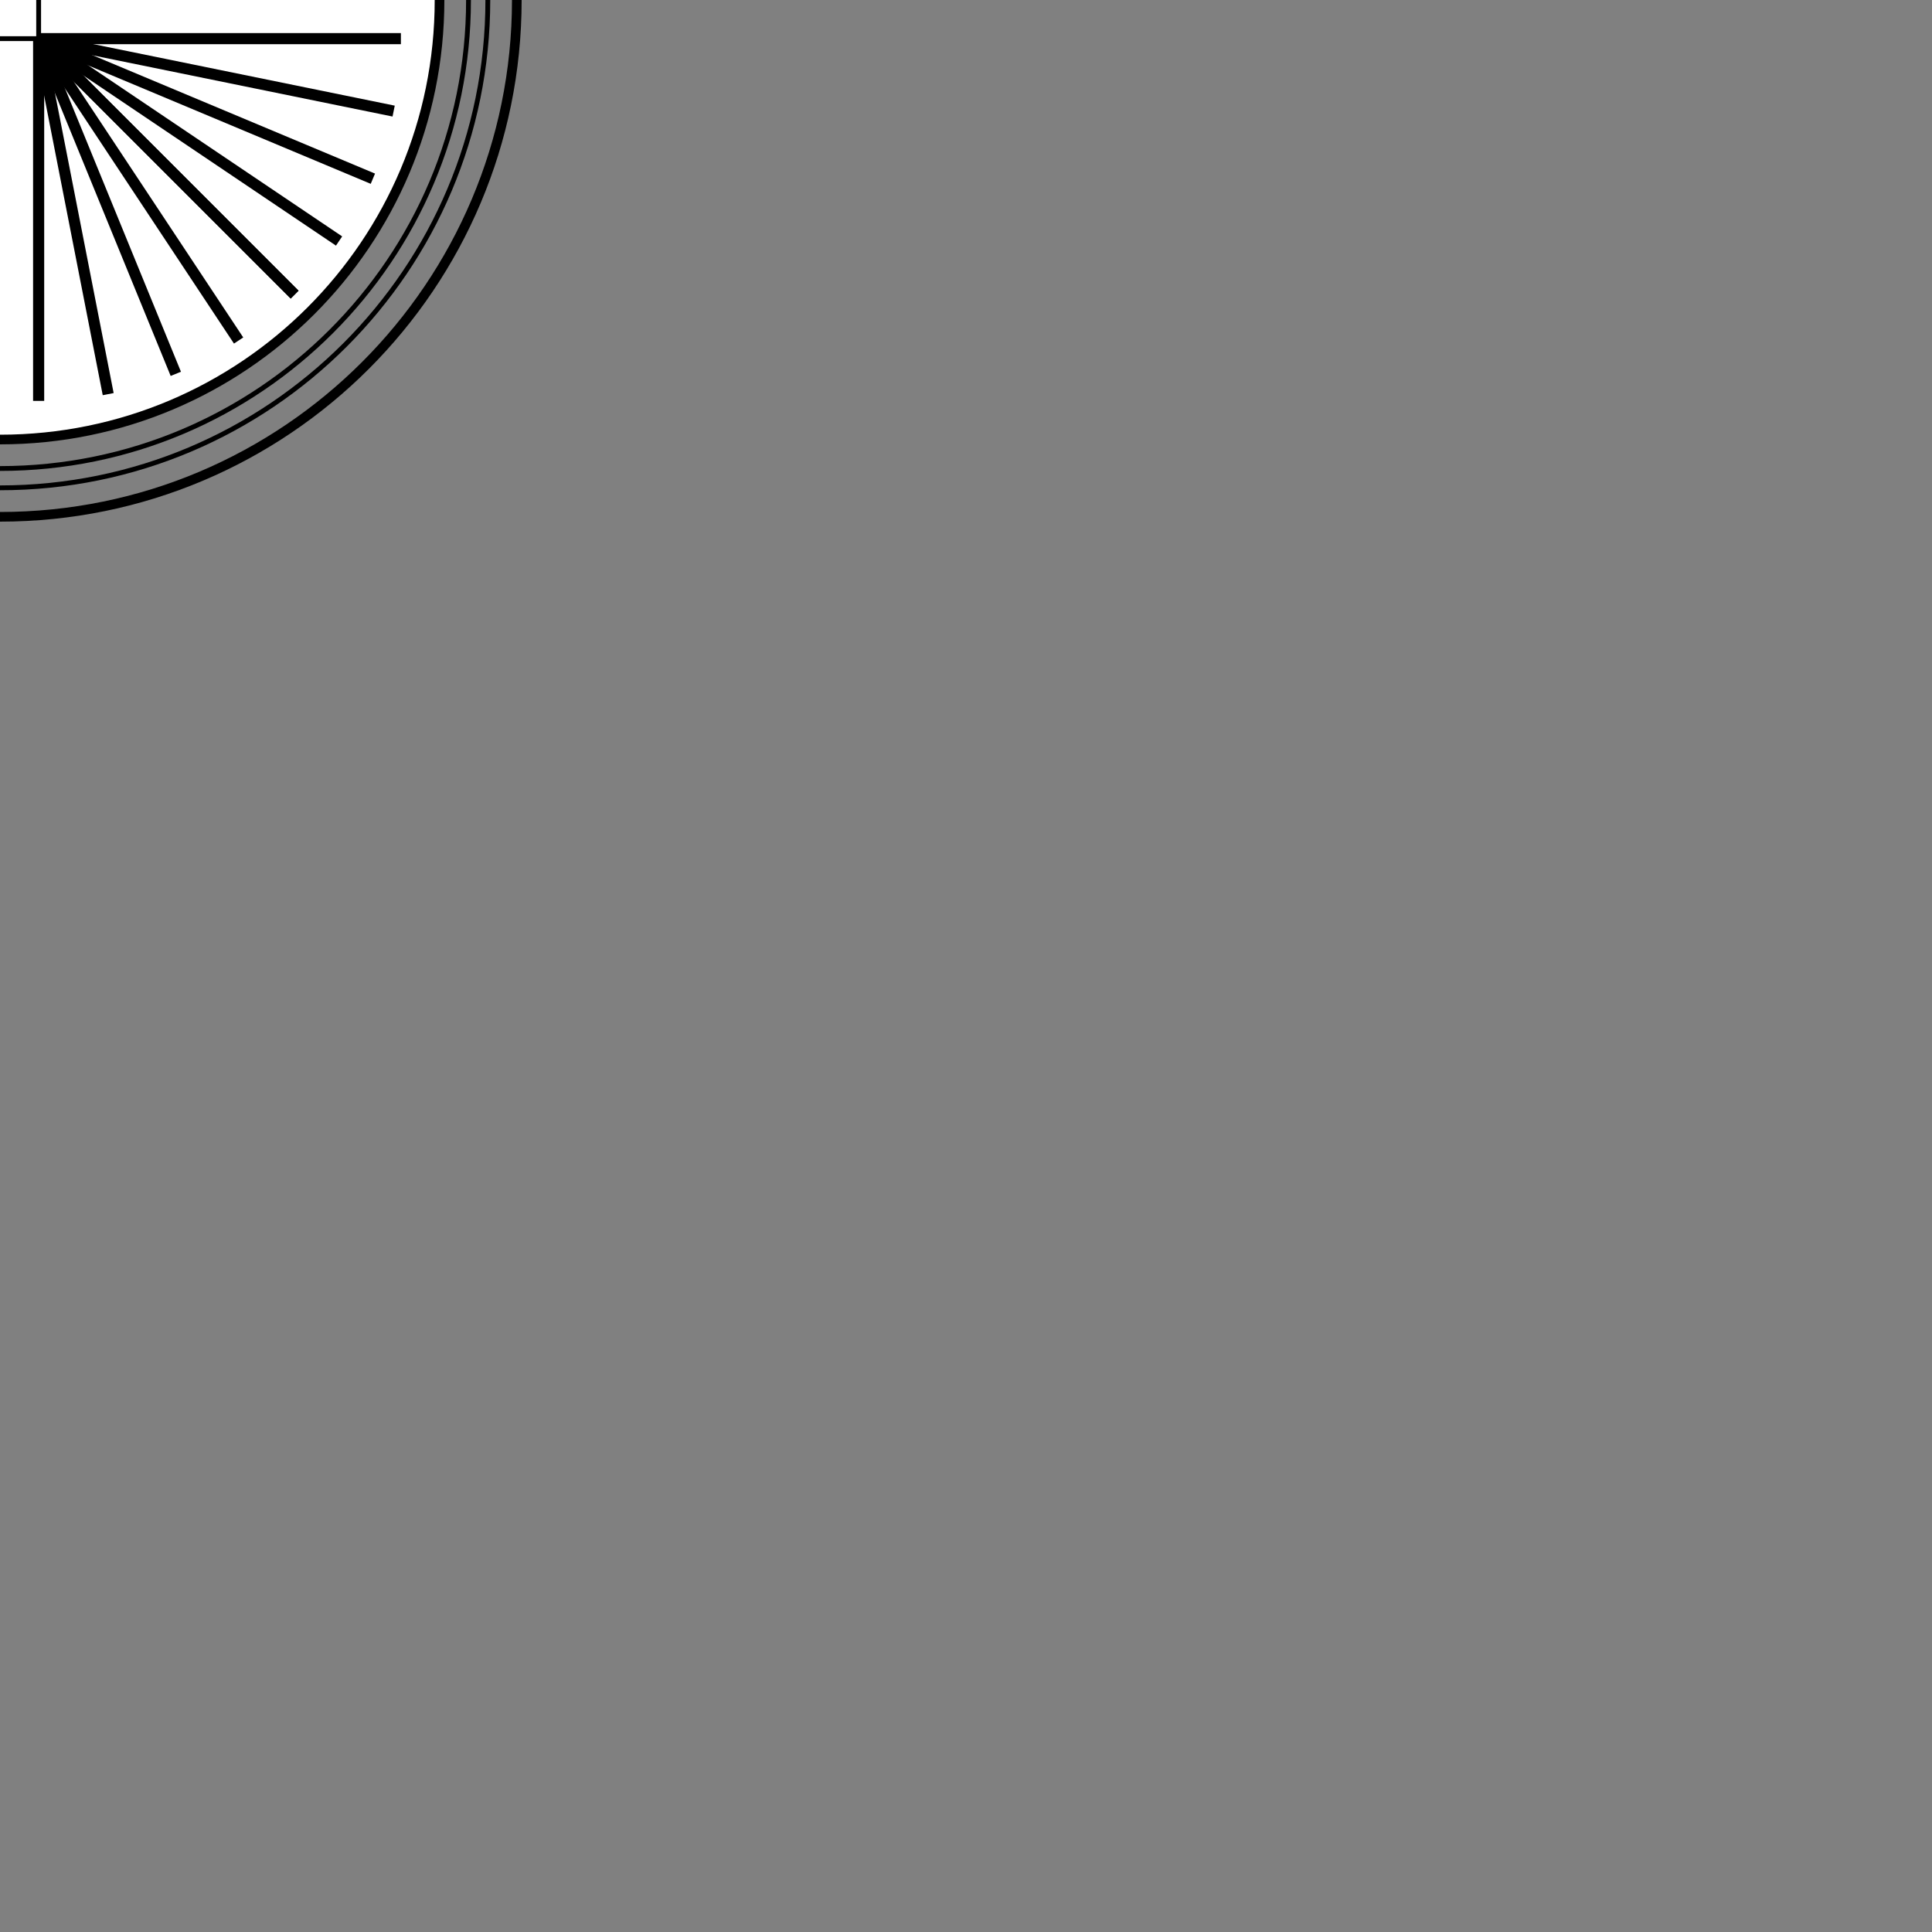 <?xml version="1.0" encoding="UTF-8"?>
<svg id="Layer_1" xmlns="http://www.w3.org/2000/svg" version="1.1" viewBox="0 0 400 400">
  <rect x="0" y="0" width="400" height="400" fill="#808080" stroke="none"/>
  <!-- Generator: Adobe Illustrator 29.2.1, SVG Export Plug-In . SVG Version: 2.1.0 Build 116)  -->
  <defs>
    <style>
      .st0 {
        fill: #fff;
      }

      .st1, .st2, .st3 {
        fill: none;
        stroke: #000;
        stroke-miterlimit: 10;
      }

      .st2 {
        stroke-width: 2.3px;
      }

      .st3 {
        stroke-width: 2px;
      }
    </style>
  </defs>
  <path class="st0" d="M0,91c50.3,0,91-40.7,91-91H0v91Z"/>
  <path class="st3" d="M91,0c0,50.3-40.7,91-91,91"/>
  <path class="st1" d="M97,0c0,53.6-43.4,97-97,97"/>
  <path class="st1" d="M101,0c0,55.8-45.2,101-101,101"/>
  <path class="st3" d="M107,0c0,59.1-47.9,107-107,107"/>
  <polyline class="st1" points="8 0 8 8 0 8"/>
  <line class="st2" x1="8" y1="8" x2="83" y2="8"/>
  <line class="st2" x1="8" y1="8" x2="8" y2="83"/>
  <line class="st2" x1="8" y1="8" x2="61" y2="61"/>
  <line class="st2" x1="8" y1="8" x2="61" y2="61"/>
  <line class="st2" x1="8" y1="8" x2="70.2" y2="49.9"/>
  <line class="st2" x1="8" y1="8" x2="77.2" y2="37"/>
  <line class="st2" x1="8" y1="8" x2="81.5" y2="23"/>
  <line class="st2" x1="8" y1="8" x2="22.4" y2="81.6"/>
  <line class="st2" x1="8" y1="8" x2="36.4" y2="77.4"/>
  <line class="st2" x1="8" y1="8" x2="49.4" y2="70.5"/>
</svg>